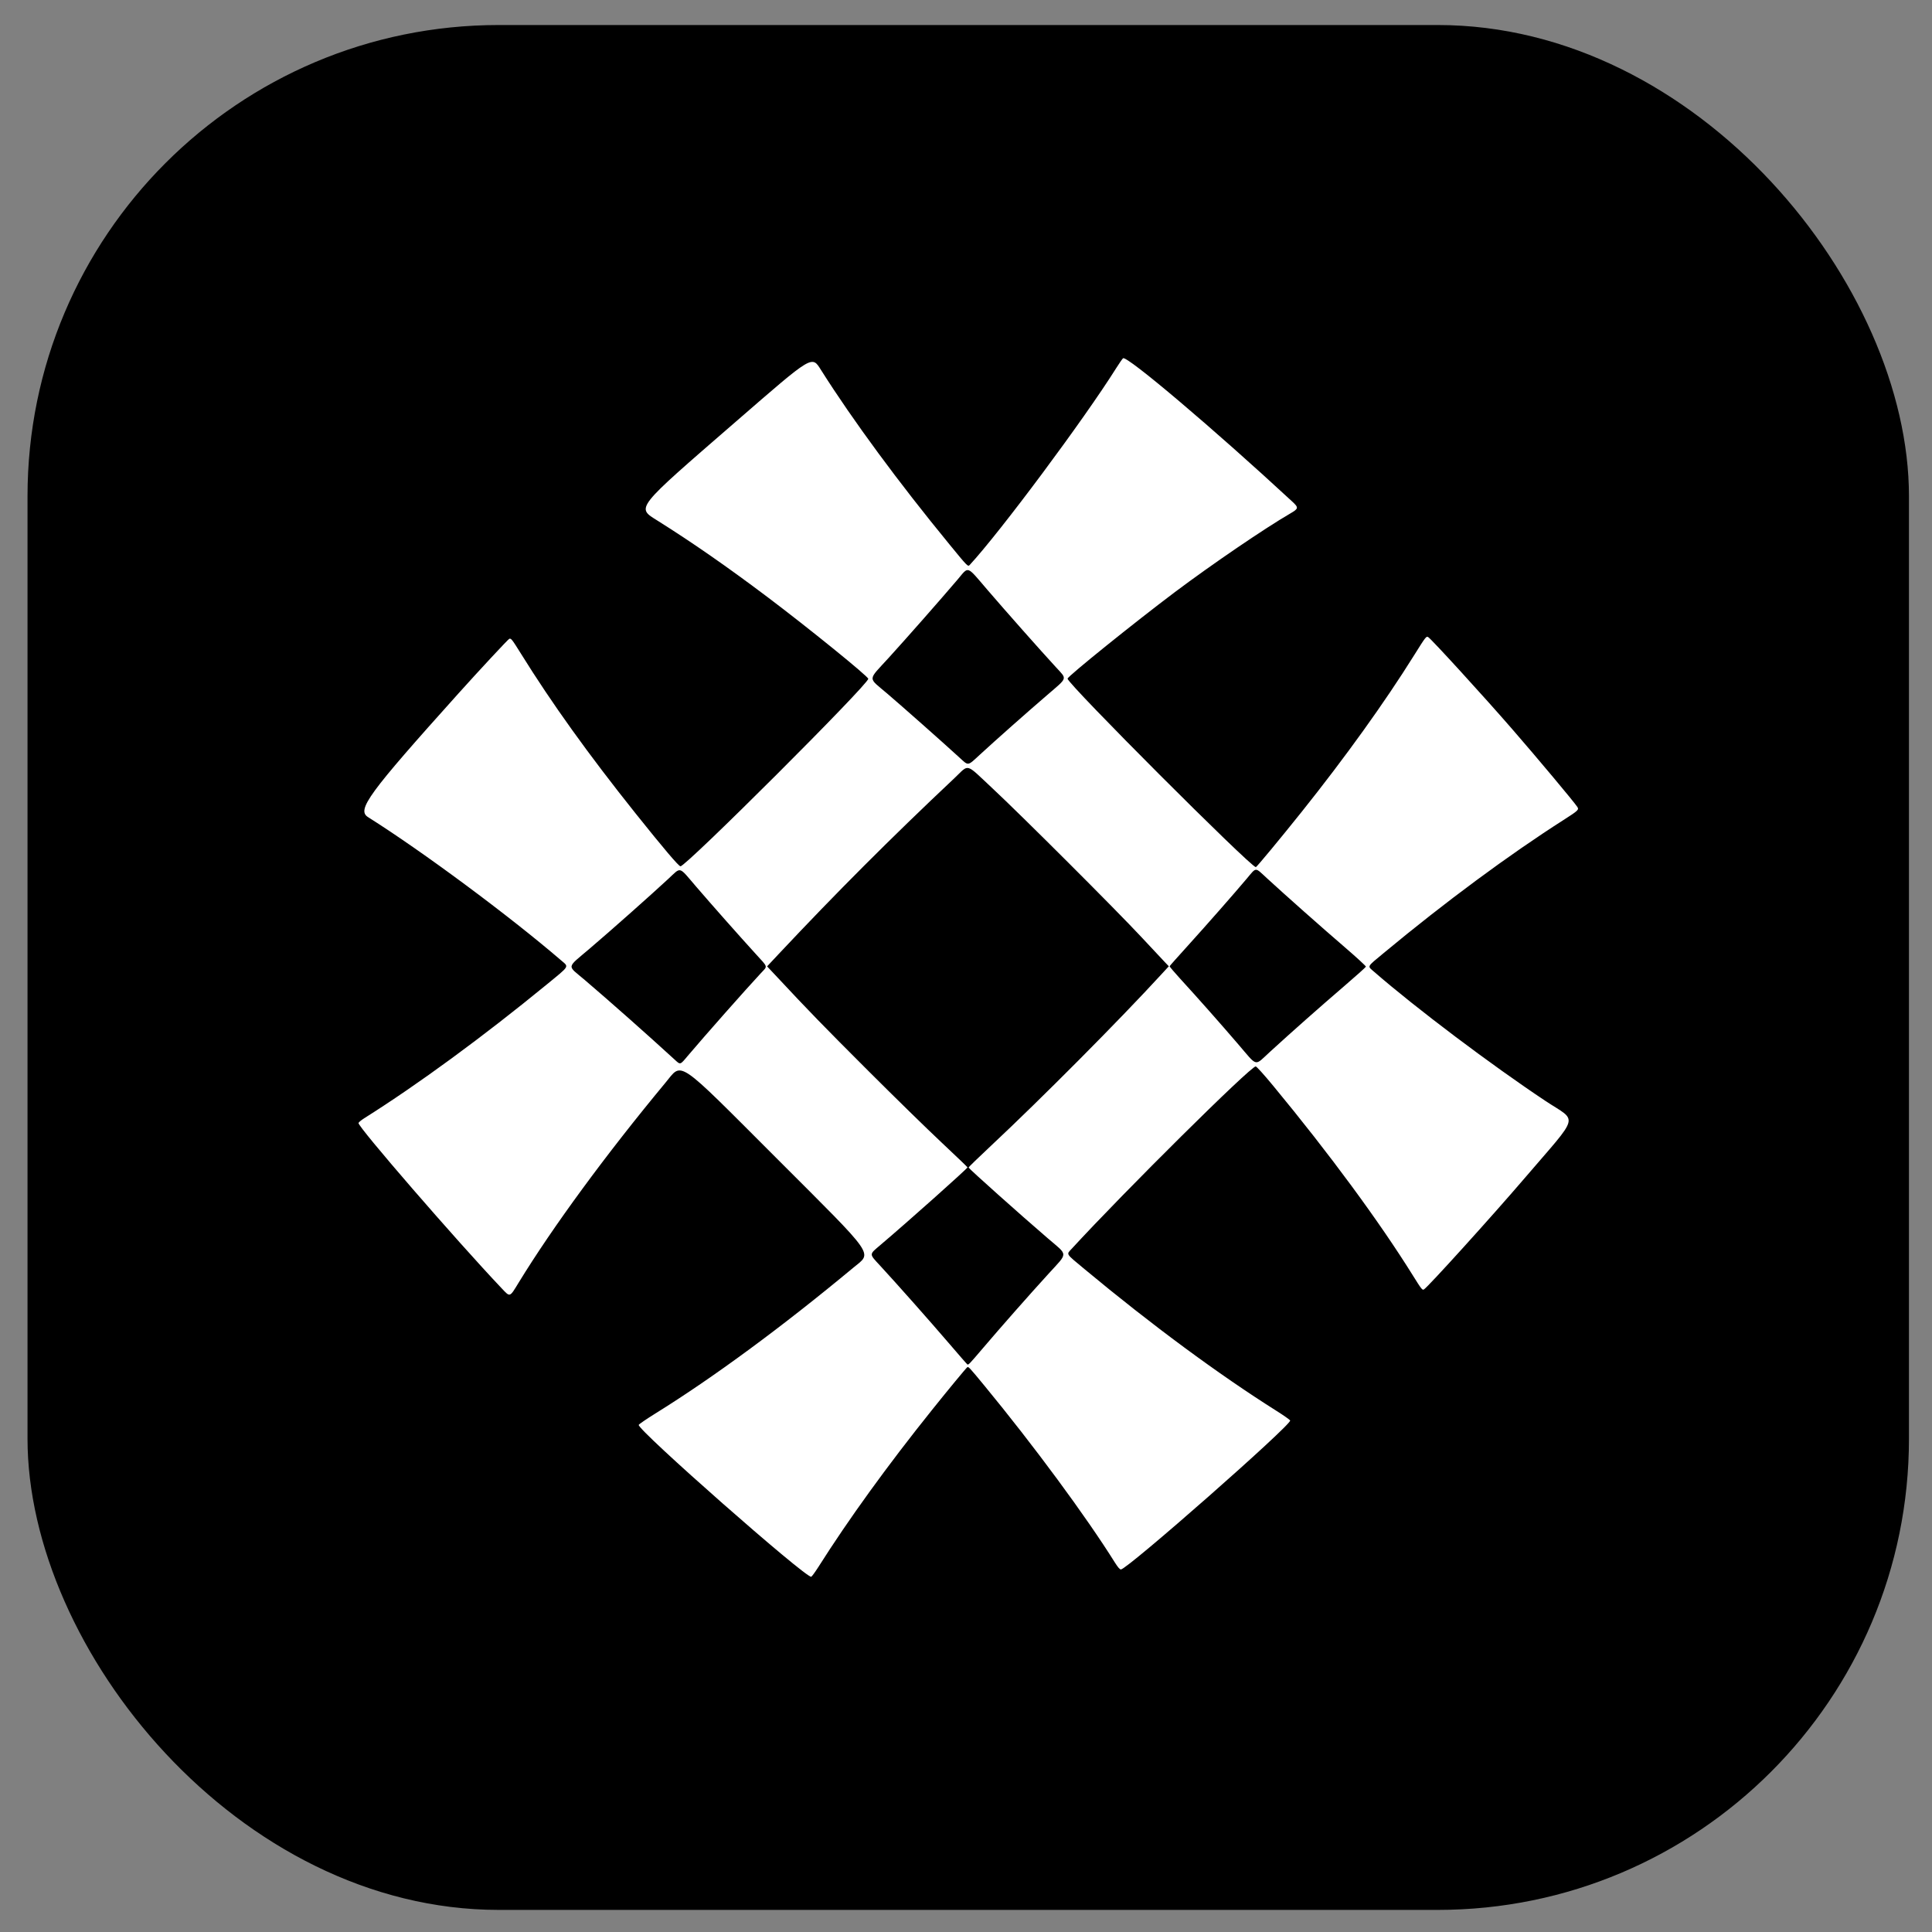 
<svg width="41" height="41" viewBox="0 0 41 41" fill="none" xmlns="http://www.w3.org/2000/svg">
<rect x="0" y="0" width="41" height="41" fill="#808080" stroke="none"/>
<rect x="0.584" y="0.531" width="39.927" height="40" rx="10" fill="black"/>
<path fill-rule="evenodd" clip-rule="evenodd" d="M23.833 7.603C23.817 7.616 23.753 7.709 23.689 7.81C23.007 8.897 21.221 11.296 20.576 11.992C20.541 12.029 20.526 12.014 20.154 11.559C19.074 10.244 18.098 8.919 17.429 7.861C17.225 7.539 17.273 7.51 15.619 8.945C13.454 10.823 13.5 10.764 13.957 11.051C14.693 11.513 15.442 12.034 16.293 12.675C17.159 13.328 18.426 14.355 18.426 14.405C18.426 14.526 14.562 18.384 14.441 18.384C14.403 18.384 14.082 18.005 13.484 17.257C12.487 16.008 11.709 14.924 11.053 13.868C10.864 13.565 10.846 13.542 10.807 13.557C10.783 13.566 10.161 14.235 9.727 14.718C7.81 16.852 7.566 17.187 7.811 17.341C8.965 18.068 10.812 19.438 11.912 20.384C12.075 20.524 12.097 20.487 11.607 20.889C10.244 22.006 8.874 23.01 7.731 23.73C7.666 23.771 7.611 23.817 7.608 23.832C7.593 23.911 9.685 26.326 10.647 27.341C10.828 27.532 10.813 27.538 11.007 27.219C11.731 26.036 12.858 24.5 14.121 22.978C14.489 22.535 14.322 22.422 16.479 24.579C18.619 26.719 18.513 26.567 18.108 26.903C16.598 28.158 15.134 29.236 13.904 29.999C13.718 30.115 13.561 30.222 13.555 30.238C13.517 30.337 17.11 33.501 17.216 33.461C17.23 33.455 17.298 33.362 17.367 33.254C18.011 32.237 18.831 31.103 19.782 29.917C20.13 29.482 20.505 29.029 20.527 29.015C20.553 28.999 20.57 29.017 20.886 29.4C21.936 30.674 23.047 32.18 23.662 33.163C23.724 33.261 23.763 33.306 23.787 33.306C23.922 33.306 27.413 30.233 27.379 30.145C27.373 30.13 27.245 30.039 27.094 29.944C25.867 29.171 24.438 28.116 23.011 26.929C22.607 26.593 22.628 26.626 22.742 26.502C23.859 25.286 26.538 22.631 26.648 22.631C26.666 22.631 26.821 22.802 27.019 23.042C28.213 24.486 29.27 25.922 29.987 27.073C30.167 27.362 30.185 27.384 30.219 27.363C30.307 27.309 31.654 25.821 32.353 25.005C33.545 23.613 33.488 23.822 32.799 23.365C31.647 22.599 30.046 21.393 29.161 20.623C29.014 20.495 28.996 20.531 29.364 20.225C30.66 19.148 32.026 18.138 33.181 17.401C33.494 17.201 33.513 17.183 33.472 17.122C33.398 17.011 32.624 16.086 32.094 15.476C31.503 14.795 30.372 13.556 30.309 13.521C30.267 13.497 30.259 13.508 30.01 13.905C29.385 14.906 28.554 16.063 27.628 17.223C27.171 17.795 26.668 18.402 26.651 18.402C26.541 18.402 22.655 14.512 22.655 14.402C22.655 14.355 24.069 13.215 24.936 12.563C25.724 11.972 26.84 11.211 27.388 10.893C27.56 10.793 27.563 10.772 27.418 10.639C25.761 9.105 23.912 7.54 23.833 7.603ZM20.96 12.524C21.352 12.98 22.058 13.778 22.413 14.164C22.648 14.42 22.663 14.371 22.226 14.747C21.798 15.115 21.127 15.709 20.795 16.015C20.524 16.264 20.561 16.259 20.346 16.063C19.992 15.739 19.163 15.005 18.827 14.718C18.411 14.362 18.406 14.458 18.863 13.956C19.246 13.535 19.944 12.742 20.318 12.303C20.566 12.011 20.499 11.987 20.96 12.524ZM21.062 16.73C21.68 17.306 23.672 19.296 24.225 19.889C24.452 20.133 24.676 20.371 24.721 20.419L24.804 20.506L24.639 20.685C23.759 21.645 22.097 23.317 21.026 24.319C20.764 24.564 20.552 24.77 20.555 24.777C20.566 24.807 21.655 25.78 22.235 26.278C22.674 26.655 22.672 26.568 22.247 27.036C21.829 27.494 21.239 28.164 20.855 28.615C20.566 28.954 20.552 28.969 20.528 28.954C20.52 28.95 20.341 28.744 20.131 28.499C19.743 28.046 19.036 27.248 18.679 26.861C18.439 26.601 18.439 26.629 18.688 26.417C19.263 25.93 20.532 24.798 20.532 24.773C20.532 24.767 20.284 24.53 19.982 24.246C19.68 23.963 18.975 23.274 18.416 22.715C17.491 21.791 17.157 21.448 16.499 20.742L16.279 20.508L16.517 20.254C17.749 18.942 18.898 17.791 20.255 16.513C20.578 16.209 20.472 16.18 21.062 16.73ZM14.771 18.813C15.115 19.213 15.683 19.855 16.044 20.251C16.305 20.537 16.293 20.495 16.149 20.65C15.823 21 14.957 21.98 14.597 22.405C14.428 22.606 14.443 22.602 14.31 22.48C13.747 21.964 12.956 21.263 12.41 20.797C12.026 20.469 12.009 20.563 12.53 20.117C13.004 19.712 13.807 18.999 14.178 18.655C14.463 18.392 14.393 18.373 14.771 18.813ZM26.885 18.636C27.261 18.982 28.063 19.694 28.534 20.098C28.786 20.315 28.99 20.502 28.987 20.514C28.983 20.527 28.769 20.719 28.51 20.941C28.014 21.367 27.437 21.877 26.959 22.314C26.61 22.632 26.701 22.653 26.272 22.155C25.885 21.704 25.412 21.17 25.043 20.767C24.918 20.63 24.818 20.512 24.821 20.505C24.823 20.497 24.997 20.302 25.207 20.07C25.628 19.605 26.194 18.96 26.46 18.644C26.668 18.397 26.627 18.398 26.885 18.636Z" fill="white"/>
</svg>
